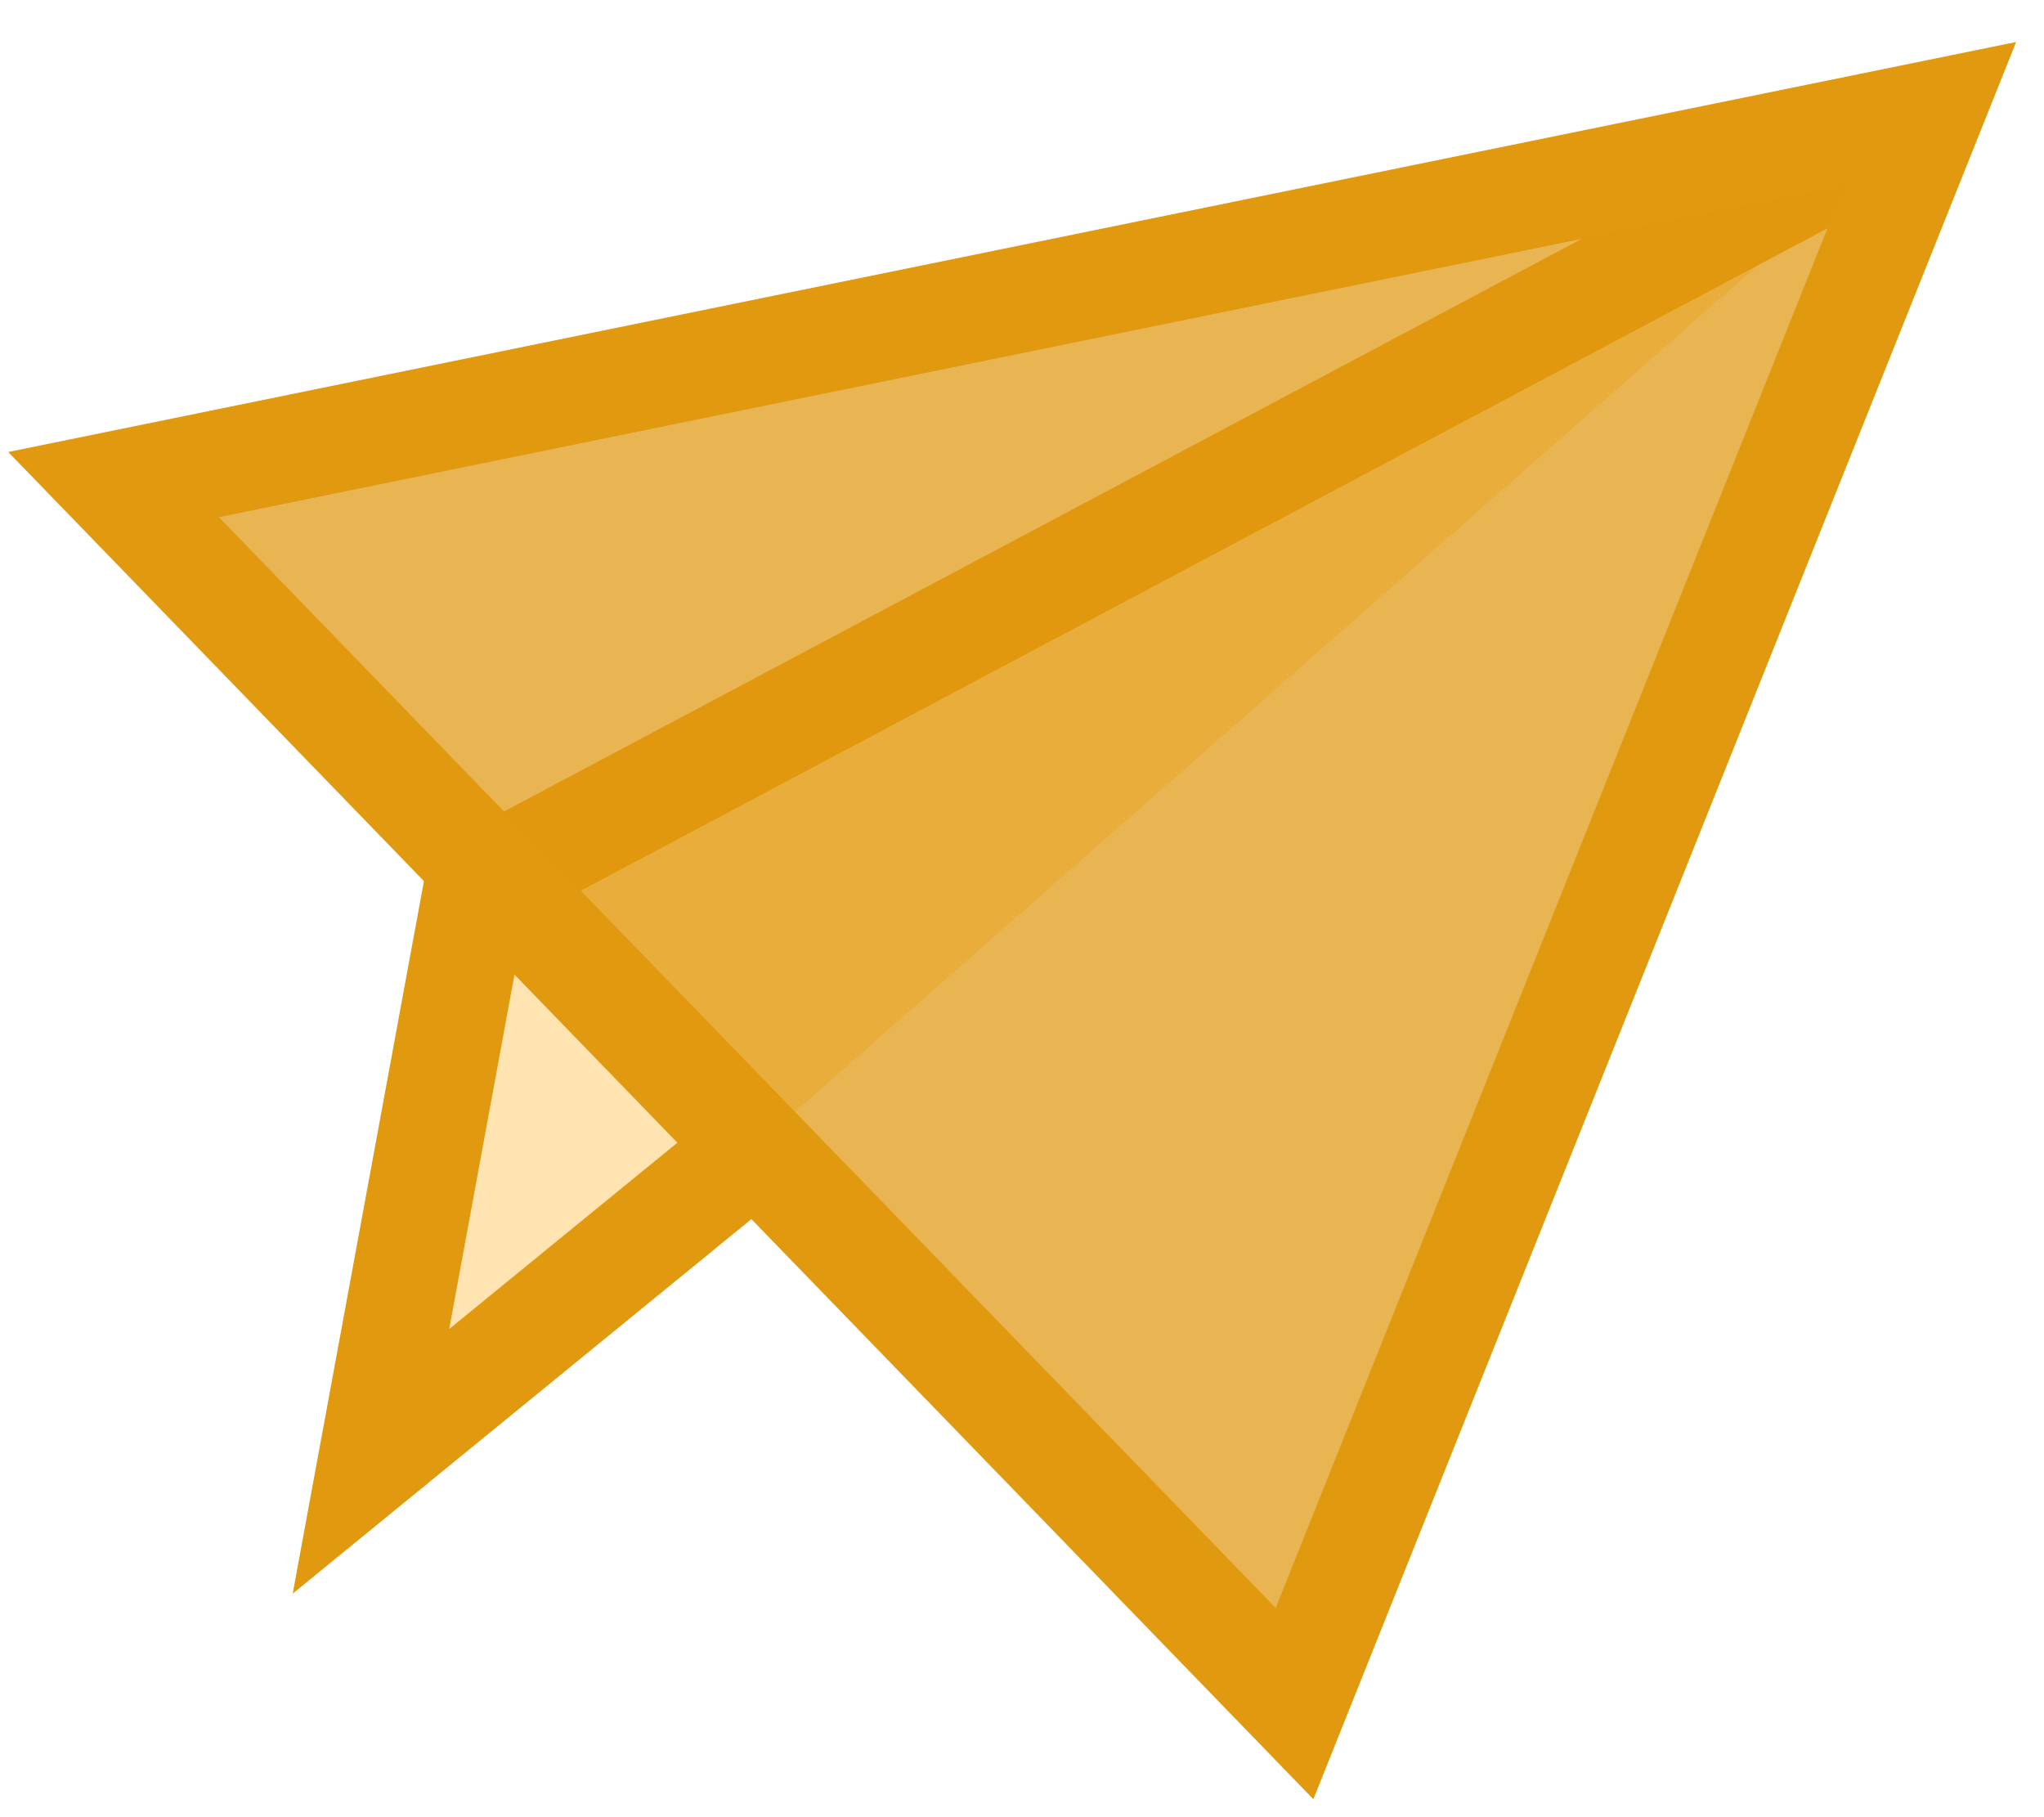 <?xml version="1.0" encoding="utf-8"?>
<svg version="1.1" id="Send_Icon" xmlns="http://www.w3.org/2000/svg" xmlns:xlink="http://www.w3.org/1999/xlink" x="0px" y="0px"
	 viewBox="0 0 27 24" style="enable-background:new 0 0 27 24;" xml:space="preserve">
<style type="text/css">
	.st0{fill:#ffbd3f;fill-opacity:0.4;stroke:#e1990f;stroke-width:1.4;}
	.st1{fill:#e1990f;fill-opacity:0.715;stroke:#e1990f;stroke-width:1.4;}
</style>
<g>
	<polyline class="st0" points="25.5,1.5 6.3,11.7 4.9,19.3 9.8,15.3 	"/>
	<polygon class="st1" points="1.5,6.4 25.5,1.5 17.1,22.5 	"/>
</g>
</svg>
